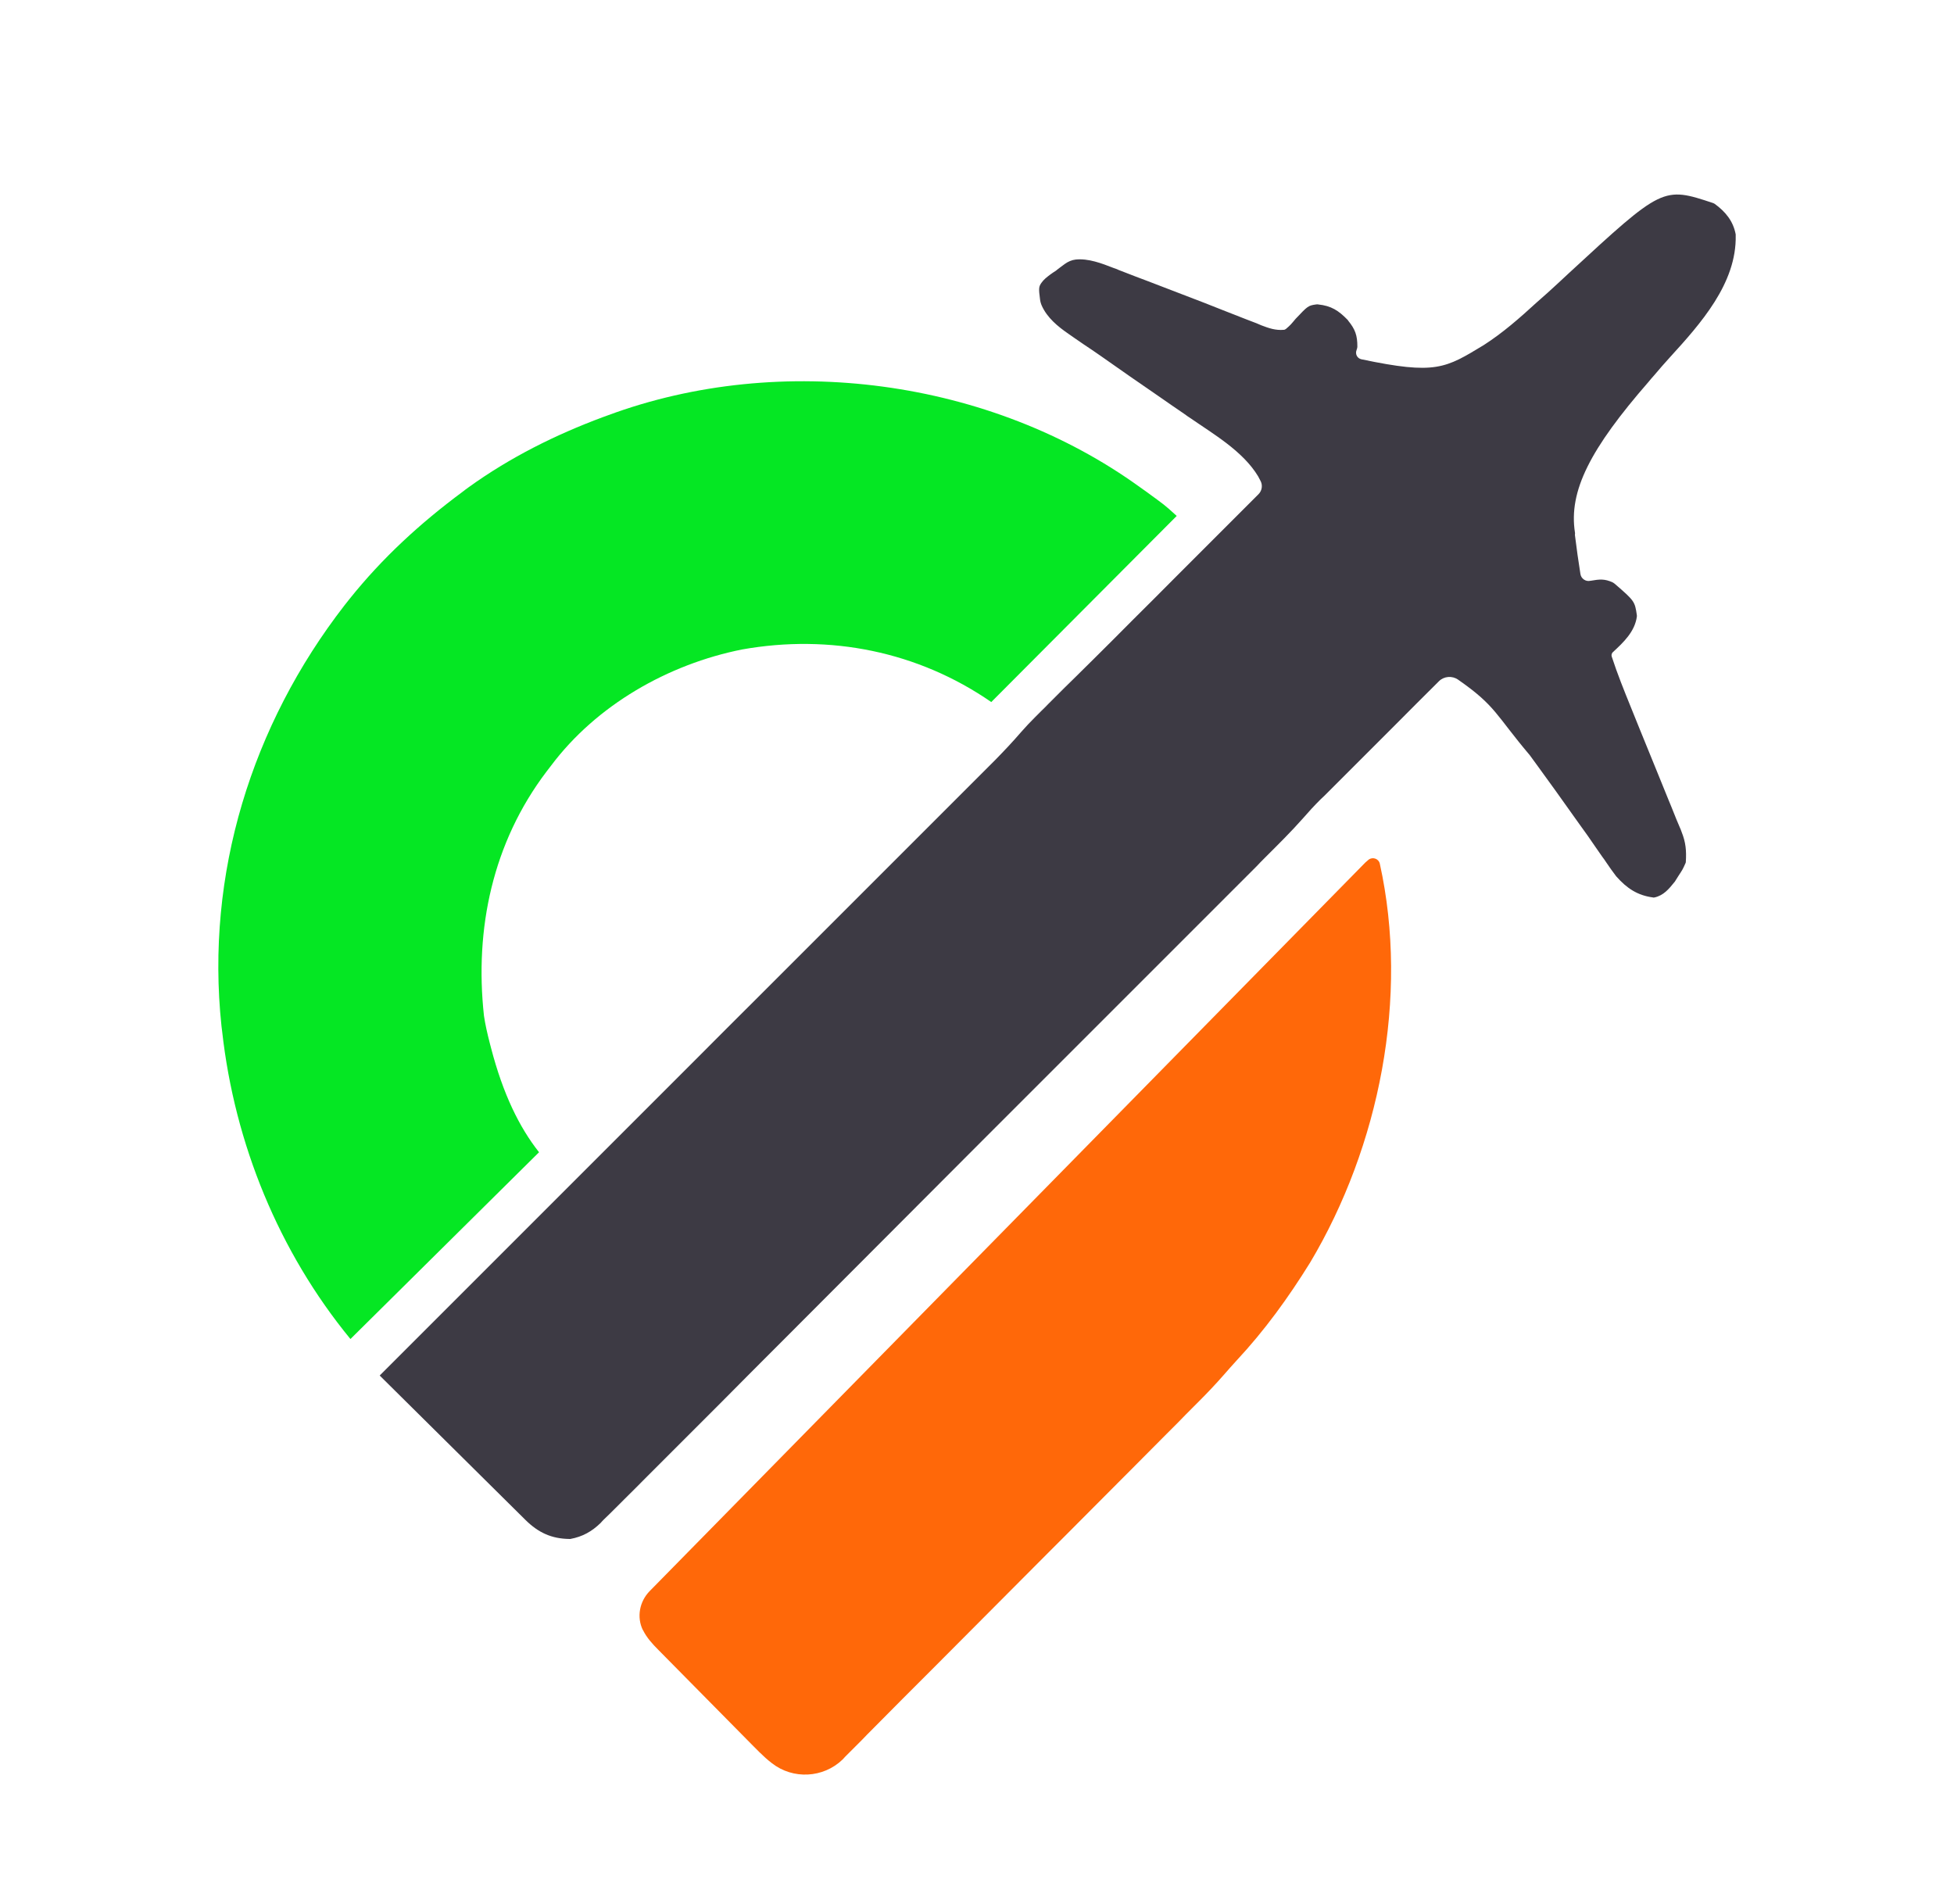 <?xml version="1.0" encoding="utf-8"?>
<!-- Generator: Adobe Illustrator 27.5.0, SVG Export Plug-In . SVG Version: 6.00 Build 0)  -->
<svg version="1.1" id="Layer_1" xmlns="http://www.w3.org/2000/svg" xmlns:xlink="http://www.w3.org/1999/xlink" x="0px" y="0px"
	 viewBox="0 0 862 840" style="enable-background:new 0 0 862 840;" xml:space="preserve">
<style type="text/css">
	.st0{fill:#050505;}
	.st1{fill:#3D3A44;}
	.st2{fill:#05E723;}
	.st3{fill:#FF6809;}
</style>
<path class="st0" d="M241.8,531.1"/>
<path class="st0" d="M202.7,571.3"/>
<path class="st0" d="M183,590"/>
<path class="st0" d="M181,592"/>
<path class="st1" d="M167.5,606.8c0.8-0.8,95-95,95.8-95.8c2.6-2.6,5.2-5.2,7.9-7.9c1.9-1.9,3.8-3.8,5.6-5.6
	c4.6-4.6,9.2-9.2,13.7-13.7c5.3-5.3,10.7-10.7,16-16c9.5-9.5,19-19.1,28.6-28.6c9.2-9.2,18.5-18.5,27.7-27.7
	c0.6-0.6,1.1-1.1,1.7-1.7c0.6-0.6,1.1-1.1,1.7-1.7c10.5-10.5,21-21,31.6-31.6c3.7-3.7,7.4-7.4,11.1-11.1c4.5-4.5,9.1-9.1,13.6-13.6
	c2.3-2.3,4.6-4.6,6.9-6.9c2.5-2.5,5-5,7.5-7.5c0.7-0.7,1.4-1.4,2.2-2.2c3.9-4,7.7-8,11.3-12.2c2.1-2.4,4.2-4.6,6.4-6.8
	c1.4-1.4,1.4-1.4,2.7-2.7c1-1,2-1.9,2.9-2.9c1-1,2.1-2.1,3.1-3.1c2.8-2.8,5.6-5.6,8.5-8.4c3-2.9,5.9-5.9,8.9-8.8
	c5.6-5.6,11.2-11.1,16.7-16.7c6.4-6.3,12.7-12.7,19.1-19.1c12.2-12.2,24.3-24.3,36.5-36.5c1.6-1.6,1.9-4.1,0.8-6l0,0
	c-0.5-0.9-0.5-0.9-1-1.9c-6.7-11.1-19.7-18.6-30.1-25.8c-0.8-0.5-1.5-1-2.3-1.6c-3.9-2.7-7.8-5.3-11.6-8
	c-8.5-5.8-16.9-11.7-25.3-17.6c-2.6-1.8-5.2-3.6-7.8-5.3c-1.5-1-3-2.1-4.5-3.1c-0.7-0.5-1.3-0.9-2-1.4c-4.8-3.3-9.4-7.1-11.8-12.4
	c-0.4-0.9-0.7-1.9-0.8-2.9c-0.6-4.6-0.6-5.5,0.6-7.2c0.5-0.7,1.1-1.4,1.8-2c1.4-1.2,2.9-2.3,4.5-3.3c0.2-0.1,0.4-0.3,0.5-0.4
	c0.6-0.4,1.1-0.9,1.7-1.3c0.6-0.5,1.3-0.9,1.9-1.4l0,0c1.4-1,3-1.7,4.7-1.9c5.6-0.6,11.6,1.7,16.7,3.7c1.2,0.4,1.2,0.4,2.3,0.9
	c2.5,1,5,1.9,7.5,2.9c1.8,0.7,3.5,1.3,5.3,2c8.3,3.2,16.7,6.4,25,9.6c2.7,1.1,5.4,2.1,8.1,3.2c3.4,1.3,6.8,2.7,10.2,4
	c1.6,0.6,3.1,1.2,4.7,1.8c0.7,0.3,1.4,0.6,2.1,0.9c3.4,1.3,6.3,2.3,9.9,2c0.4,0,0.7-0.2,1-0.4c2.1-1.8,2.2-2,4.3-4.5
	c0,0,0.1-0.1,0.1-0.1c5.2-5.5,5.4-5.7,8.9-6.2c0.3,0,0.6-0.1,0.9,0c5.8,0.6,9,2.7,13,6.8c0.1,0.1,0.2,0.2,0.2,0.3
	c3.2,3.9,4.1,6.6,4.1,11.5c0,0.4-0.1,0.9-0.3,1.3l0,0.1c-0.8,1.8,0.2,3.8,2.1,4.2c32.8,6.9,37,4,54-6.3c8.4-5.4,15.8-11.9,23.1-18.6
	c1.7-1.5,3.5-3.1,5.2-4.6c3.1-2.8,6.1-5.6,9.1-8.4c41.4-38.2,41.6-38.4,63.8-31c0.2,0.1,0.4,0.2,0.6,0.3c4.8,3.5,8.2,7.6,9.3,13.5
	c0,0.1,0,0.3,0,0.4c0.5,21.2-15.6,39.1-29,53.8c-2.4,2.6-4.7,5.3-7,8c-0.8,0.9-1.6,1.8-2.4,2.8c-25.7,29.5-35.4,48.2-32.5,66.6
	c0.1,0.4-0.1,0.8,0,1.2c0.7,5.7,1.5,11.4,2.4,17c0.3,2.1,2.4,3.5,4.4,3l0.1,0c4-0.7,6.2-0.9,9.7,0.7c0.3,0.2,0.7,0.4,0.9,0.6
	c8.8,7.6,8.9,7.8,9.8,13.9c0,0.2,0,0.4,0,0.6c-0.9,6.6-5.8,11.3-10.6,15.7c-0.5,0.5-0.7,1.2-0.5,1.9c2.5,7.7,5.5,15.1,8.5,22.5
	c1.3,3.3,2.7,6.6,4,9.9c2.5,6.1,5,12.2,7.5,18.4c1.7,4.3,3.5,8.5,5.2,12.8c0.7,1.6,1.3,3.2,2,4.9c0.9,2.3,1.8,4.5,2.8,6.8
	c0.3,0.7,0.6,1.3,0.8,2c1.9,4.7,2.2,8.4,1.9,13.3c0,0.3-0.1,0.5-0.2,0.7c-1.2,2.7-1.3,2.8-3,5.4l-1.7,2.7c0,0-0.1,0.1-0.1,0.1
	c-2.5,3.1-4.8,5.9-8.8,6.8c-0.2,0-0.5,0.1-0.7,0c-6.8-0.9-11.5-4-16.1-9.2c0,0-0.1-0.1-0.1-0.1c-1.6-2.1-3.1-4.2-4.5-6.3
	c-0.8-1.2-0.8-1.2-1.7-2.4c-1.1-1.6-2.3-3.3-3.4-4.9c-2-3-4.1-5.9-6.2-8.8c-1-1.4-2-2.8-3-4.2c-5.2-7.4-10.5-14.7-15.8-22
	c-1.2-1.6-2.3-3.2-3.5-4.8c-15.3-18.1-14.9-21.7-31.7-33.4c-2.6-1.8-6.2-1.5-8.4,0.7c-6.5,6.5-13.1,13-19.6,19.6
	c-3.6,3.6-7.3,7.3-10.9,10.9c-3.5,3.5-7,7-10.5,10.5c-1.3,1.3-2.7,2.7-4,4c-1.9,1.9-3.8,3.8-5.6,5.6c-0.8,0.8-0.8,0.8-1.7,1.6
	c-2.7,2.7-5.2,5.4-7.7,8.3c-5.3,6-11,11.6-16.7,17.3c-1.3,1.3-2.6,2.6-3.8,3.9c-3.5,3.5-7,7-10.5,10.5c-3.8,3.8-7.6,7.6-11.4,11.4
	c-9.1,9.1-18.3,18.3-27.4,27.4c-4.3,4.3-8.6,8.6-12.9,12.9c-14.3,14.3-28.6,28.6-42.9,42.9c-3.7,3.7-7.4,7.4-11.1,11.1
	c-0.9,0.9-1.8,1.8-2.8,2.8c-14.9,15-29.9,29.9-44.8,44.9c-15.3,15.4-30.7,30.7-46,46.1c-8.6,8.6-17.2,17.2-25.8,25.9
	c-7.3,7.3-14.7,14.7-22,22c-3.7,3.7-7.5,7.5-11.2,11.2c-3.4,3.4-6.8,6.9-10.3,10.3c-1.2,1.2-2.5,2.5-3.7,3.7c-1.7,1.7-3.4,3.4-5.1,5
	c-0.7,0.7-0.7,0.7-1.4,1.5c-3.9,3.8-8,6.1-13.4,7.1c-0.1,0-0.3,0-0.4,0c-7.9-0.1-13.7-2.8-19.3-8.3c0,0-0.1-0.1-0.1-0.1"/>
<path class="st2" d="M234.2,528.9"/>
<path class="st2" d="M487.2,276.9c-0.8,0.8-1.5,1.6-2.3,2.4"/>
<path class="st2" d="M511,253c-0.6,0.8-1.2,1.5-1.8,2.3"/>
<path class="st2" d="M518,247c-0.7,0-1.3,0-2,0"/>
<path class="st2" d="M437.3,309.7c-32.3-22.3-71.1-30.1-109.9-23.2c-32.6,6.5-64.3,24.5-84.4,51.4c-0.7,0.9-1.3,1.7-2,2.6
	c-23.6,31.2-31.7,69.1-27.5,107.6c0.6,4,1.5,7.9,2.5,11.8c0.2,0.8,0.4,1.6,0.6,2.3c5.3,20.4,12.5,35.1,21.2,46.1l-83.2,82.4
	C123,552.2,103.5,504.5,98,455c-0.1-0.8-0.2-1.6-0.3-2.4C90.6,385.6,111,319.9,152,267c0.8-1,1.5-1.9,2.3-2.9
	c14.5-18.1,31.1-33.3,49.7-47.1c0.9-0.7,1.8-1.4,2.8-2.1C225,201.8,245,191.8,266,184c1.1-0.4,1.1-0.4,2.2-0.8
	C344.6,154.9,437,167.2,503,215c1.5,1.1,1.5,1.1,3.1,2.2c7.6,5.6,7.2,5.1,13,10.4L437.3,309.7z"/>
<path class="st2" d="M479,283c0,0.7,0,1.3,0,2"/>
<path class="st3" d="M460.3,523.7"/>
<path class="st3" d="M290.5,727.9c-2.9-2.9-5.2-5.5-6.8-8.7c0,0,0-0.1-0.1-0.1c-2.8-5.7-1.5-12.6,3-17.2l315.7-321.4
	c0.6-0.5,1-0.9,1.5-1.3c1.8-1.3,4.4-0.4,4.9,1.8c13,58.8-0.2,124.7-30.7,175.9c-9.6,15.5-20.1,30-32.5,43.3
	c-1.9,2.1-3.8,4.2-5.7,6.4c-3.5,4-7.2,7.9-11,11.7c-0.7,0.7-1.4,1.4-2.1,2.1c-2.3,2.3-4.6,4.6-6.9,7c-1.7,1.7-3.3,3.3-5,5
	c-5.4,5.5-10.9,10.9-16.3,16.4c-0.9,0.9-1.9,1.9-2.8,2.8c-8.7,8.8-17.5,17.5-26.2,26.3c-2,2-4,4-6.1,6.1c-0.5,0.5-1,1-1.5,1.5
	c-8.1,8.2-16.3,16.3-24.4,24.5c-8.4,8.4-16.7,16.8-25.1,25.2c-4.7,4.7-9.4,9.4-14.1,14.1c-4.4,4.4-8.8,8.9-13.2,13.3
	c-1.6,1.6-3.2,3.2-4.8,4.9c-2.2,2.2-4.4,4.4-6.6,6.6c-0.6,0.6-1.3,1.3-1.9,2c0,0-0.1,0.1-0.1,0.1c-8.5,8.2-21.9,8.9-31.2,1.6
	c-3.8-2.9-7.2-6.6-10.8-10.2L290.5,727.9z"/>
</svg>
